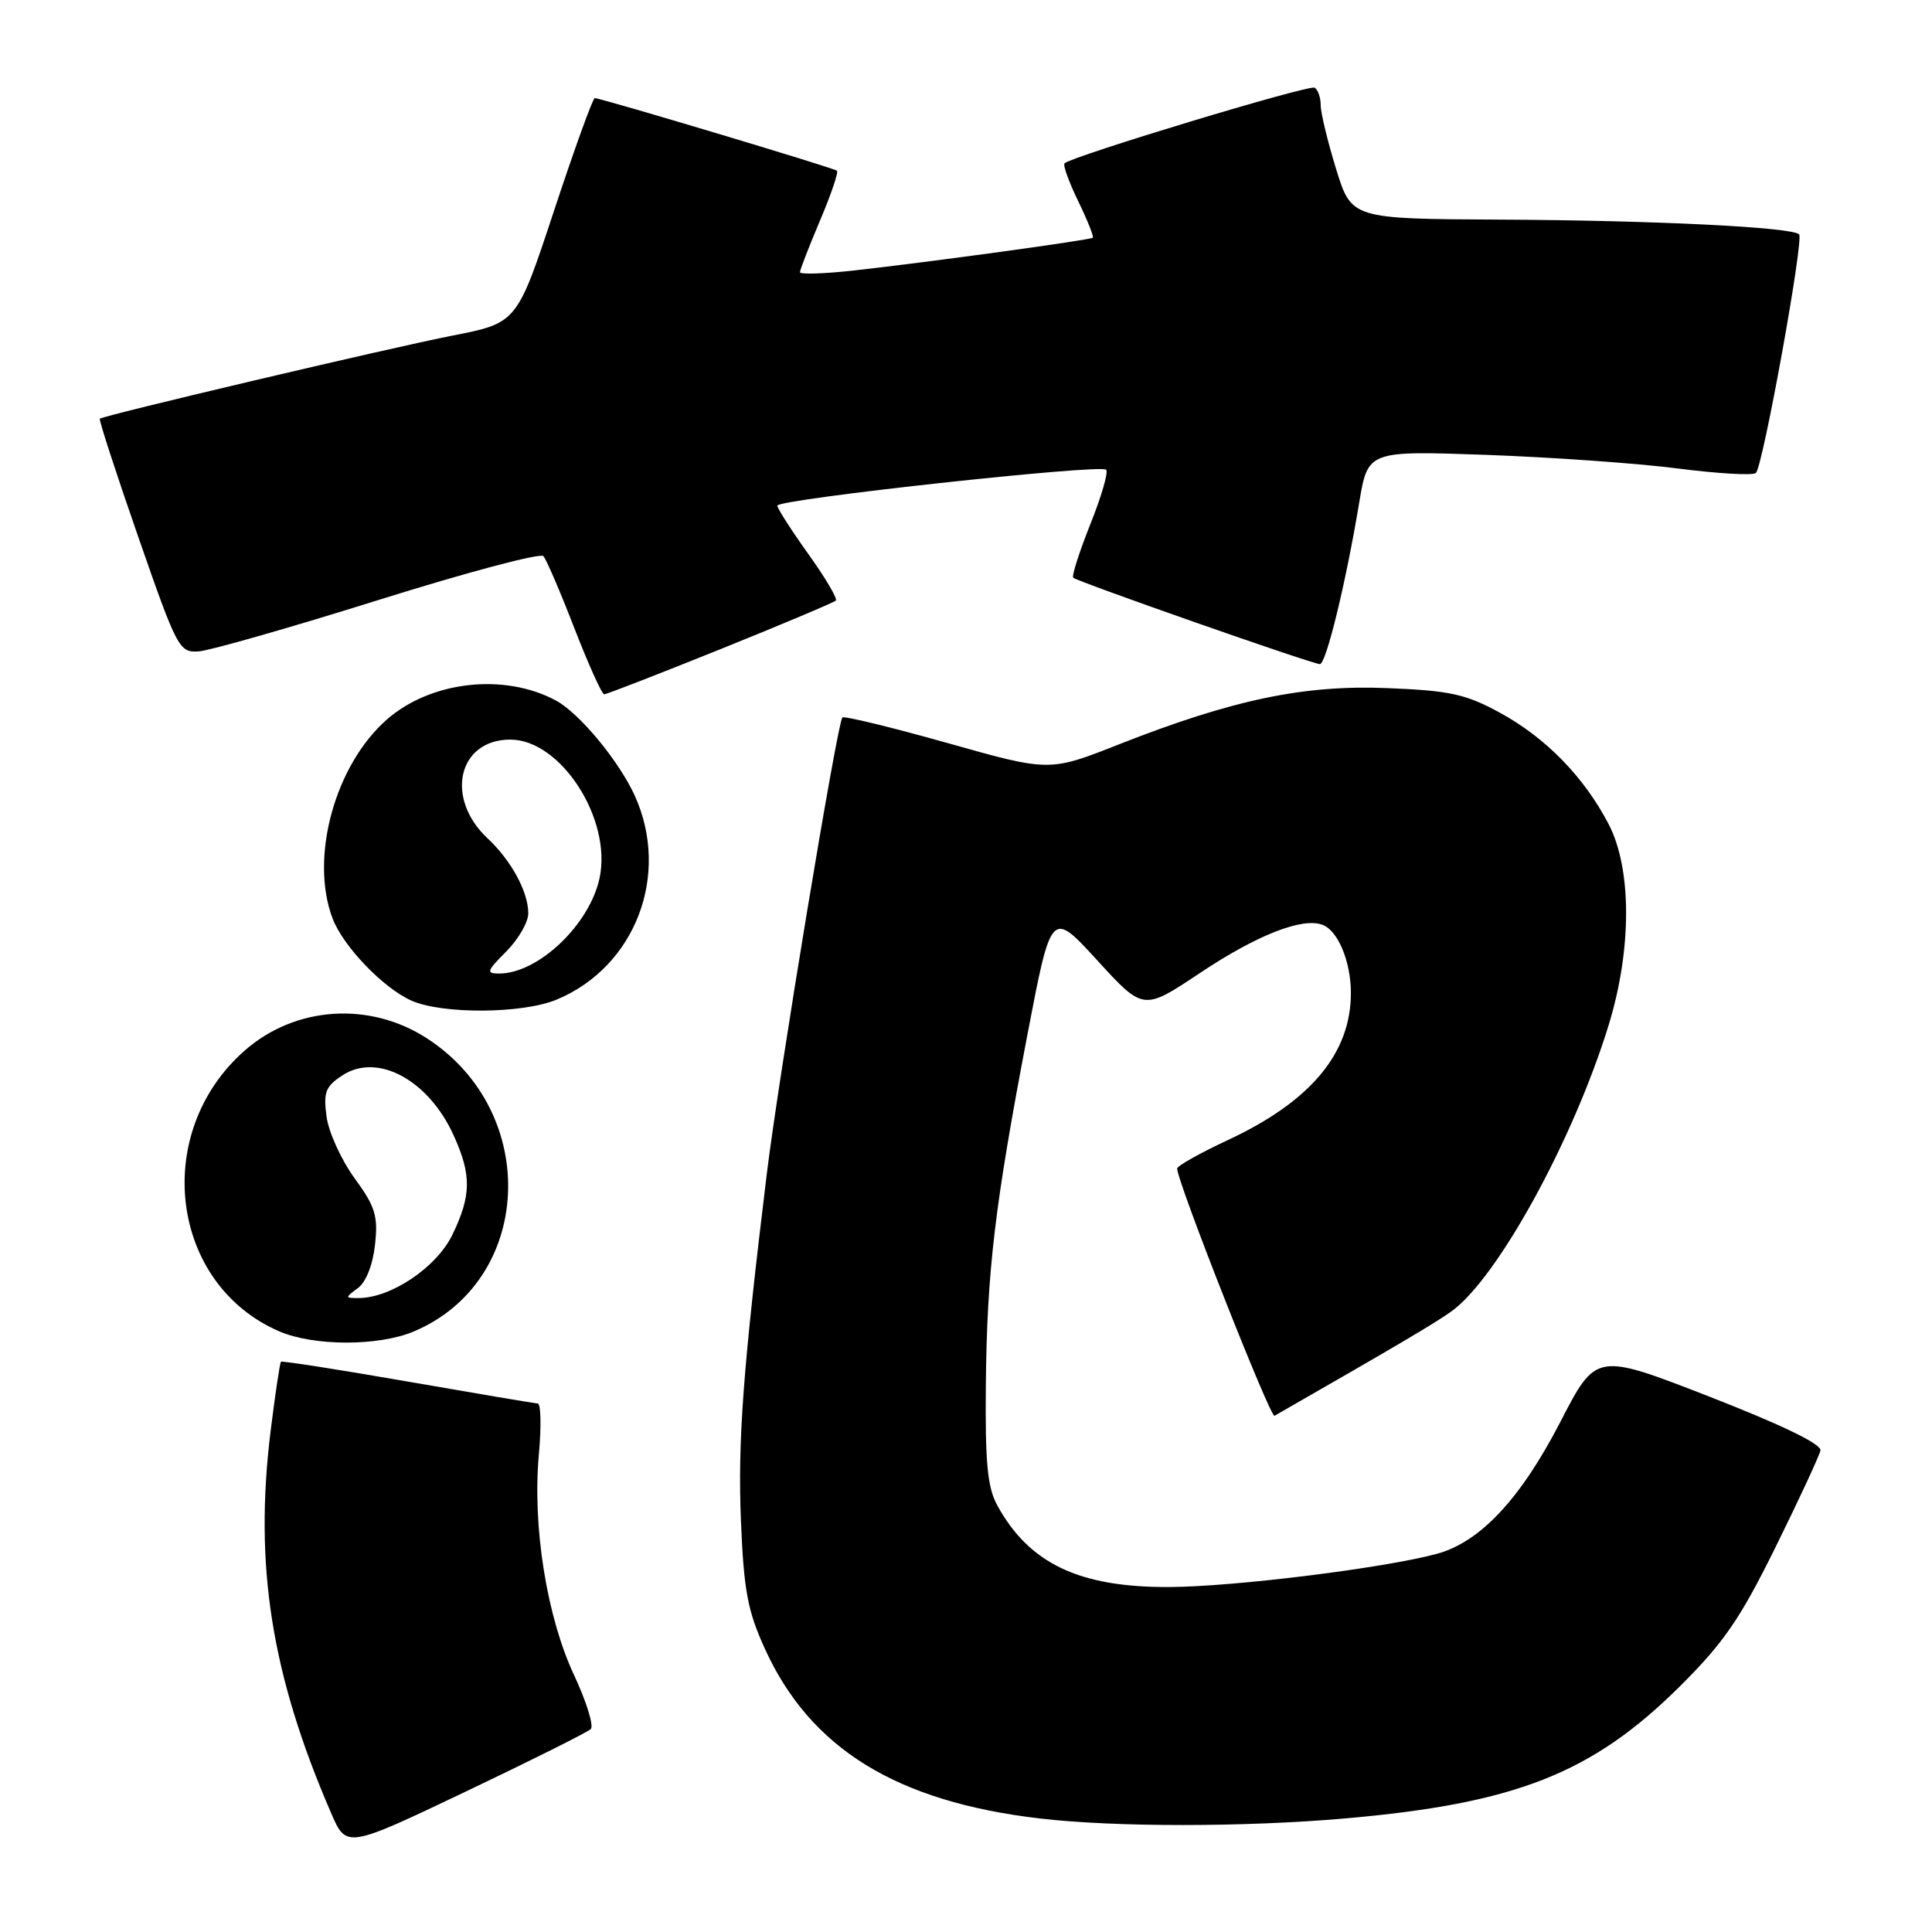 <?xml version="1.0" encoding="UTF-8" standalone="no"?>
<!DOCTYPE svg PUBLIC "-//W3C//DTD SVG 1.1//EN" "http://www.w3.org/Graphics/SVG/1.1/DTD/svg11.dtd" >
<svg xmlns="http://www.w3.org/2000/svg" xmlns:xlink="http://www.w3.org/1999/xlink" version="1.1" viewBox="0 0 256 256">
 <g >
 <path fill="currentColor"
d=" M 78.28 229.11 C 78.71 228.69 77.70 225.45 76.05 221.92 C 72.45 214.23 70.54 202.25 71.40 192.75 C 71.74 189.04 71.67 185.99 71.26 185.97 C 70.84 185.95 63.08 184.64 54.00 183.06 C 44.92 181.48 37.38 180.30 37.23 180.44 C 37.08 180.59 36.47 184.71 35.86 189.60 C 33.66 207.42 35.94 221.89 43.86 240.21 C 45.90 244.93 45.90 244.93 61.70 237.40 C 70.39 233.26 77.85 229.53 78.28 229.11 Z  M 178.25 240.95 C 200.85 238.97 210.96 234.98 222.54 223.50 C 228.40 217.68 230.55 214.56 235.27 205.00 C 238.39 198.68 241.06 192.92 241.22 192.20 C 241.40 191.37 236.15 188.82 226.50 185.06 C 211.50 179.22 211.50 179.22 206.78 188.36 C 201.49 198.62 196.12 204.35 190.36 205.90 C 183.33 207.79 163.63 210.24 155.00 210.29 C 143.06 210.36 136.41 207.22 132.16 199.50 C 130.84 197.10 130.53 193.89 130.63 183.50 C 130.78 168.41 131.81 159.71 136.15 137.04 C 139.30 120.59 139.30 120.59 145.40 127.26 C 151.50 133.93 151.50 133.93 158.98 128.94 C 166.57 123.88 172.58 121.52 175.26 122.55 C 177.30 123.33 179.00 127.43 179.00 131.58 C 179.00 139.56 173.67 145.94 162.75 151.04 C 159.04 152.77 155.99 154.48 155.98 154.84 C 155.92 156.43 168.33 187.92 168.88 187.60 C 185.48 178.08 189.98 175.42 192.27 173.80 C 198.34 169.50 208.43 151.16 213.14 135.88 C 216.24 125.83 216.24 115.13 213.15 109.20 C 209.90 102.96 204.85 97.78 198.80 94.47 C 194.23 91.97 192.18 91.52 183.90 91.18 C 172.79 90.72 163.36 92.69 148.27 98.63 C 139.05 102.27 139.05 102.27 125.53 98.45 C 118.10 96.36 111.84 94.84 111.62 95.07 C 110.94 95.79 103.17 142.70 101.61 155.50 C 98.46 181.33 97.74 190.97 98.18 201.53 C 98.56 210.77 99.06 213.46 101.37 218.51 C 107.40 231.72 118.80 238.74 137.81 240.96 C 147.76 242.12 164.98 242.11 178.25 240.95 Z  M 54.77 176.45 C 70.65 169.82 71.71 147.43 56.61 137.61 C 49.00 132.66 39.14 133.31 32.43 139.20 C 20.04 150.08 22.50 170.14 37.00 176.41 C 41.56 178.38 50.10 178.40 54.77 176.45 Z  M 73.77 132.45 C 84.20 128.10 88.86 115.90 84.11 105.43 C 82.01 100.82 76.75 94.47 73.64 92.81 C 66.79 89.14 57.07 90.25 51.26 95.34 C 44.37 101.39 41.02 113.63 44.06 121.68 C 45.46 125.38 50.74 130.89 54.50 132.58 C 58.60 134.41 69.24 134.34 73.77 132.45 Z  M 95.46 86.02 C 103.62 82.73 110.50 79.83 110.75 79.58 C 111.00 79.33 109.36 76.55 107.10 73.40 C 104.85 70.25 103.00 67.37 103.00 67.00 C 103.00 66.15 145.81 61.47 146.57 62.24 C 146.89 62.55 145.94 65.81 144.47 69.47 C 143.01 73.14 141.99 76.32 142.21 76.55 C 142.74 77.07 173.92 88.00 174.89 88.00 C 175.71 88.00 178.32 77.31 180.10 66.61 C 181.25 59.72 181.25 59.72 196.88 60.27 C 205.47 60.58 216.89 61.38 222.26 62.07 C 227.62 62.76 232.31 63.03 232.67 62.67 C 233.61 61.72 239.05 31.71 238.39 31.05 C 237.44 30.10 219.30 29.20 198.79 29.10 C 179.08 29.00 179.08 29.00 177.04 22.39 C 175.92 18.76 175.00 14.96 175.00 13.95 C 175.00 12.94 174.64 11.89 174.20 11.62 C 173.48 11.18 142.15 20.66 141.06 21.64 C 140.82 21.86 141.63 24.11 142.86 26.64 C 144.09 29.17 144.96 31.36 144.80 31.50 C 144.44 31.81 123.36 34.70 113.25 35.83 C 109.26 36.28 106.00 36.38 106.00 36.07 C 106.00 35.76 107.19 32.68 108.65 29.24 C 110.11 25.79 111.13 22.82 110.90 22.62 C 110.48 22.25 79.62 13.00 78.81 13.00 C 78.55 13.00 76.13 19.70 73.42 27.90 C 68.50 42.79 68.50 42.79 60.00 44.46 C 51.67 46.09 13.77 55.03 13.23 55.48 C 13.08 55.61 15.36 62.64 18.31 71.11 C 23.49 86.01 23.75 86.49 26.35 86.31 C 27.83 86.20 38.55 83.14 50.16 79.50 C 61.77 75.86 71.60 73.24 72.00 73.69 C 72.40 74.13 74.25 78.44 76.11 83.25 C 77.98 88.06 79.75 91.99 80.06 92.00 C 80.36 92.00 87.29 89.31 95.46 86.02 Z  M 47.41 170.69 C 48.49 169.90 49.40 167.61 49.69 164.94 C 50.11 161.11 49.74 159.90 46.97 156.10 C 45.21 153.68 43.54 150.01 43.27 147.95 C 42.83 144.73 43.13 143.96 45.37 142.49 C 50.02 139.45 56.77 143.09 60.10 150.42 C 62.50 155.69 62.46 158.41 59.94 163.62 C 57.85 167.93 51.81 172.00 47.49 172.00 C 45.70 172.00 45.70 171.94 47.41 170.69 Z  M 67.08 126.08 C 68.68 124.47 70.00 122.20 70.00 121.03 C 70.00 118.17 67.75 114.03 64.61 111.09 C 58.91 105.76 60.69 98.00 67.62 98.00 C 74.31 98.00 81.10 108.53 79.45 116.33 C 78.14 122.52 71.32 129.00 66.13 129.00 C 64.38 129.00 64.49 128.67 67.08 126.08 Z "/>
</g>
</svg>